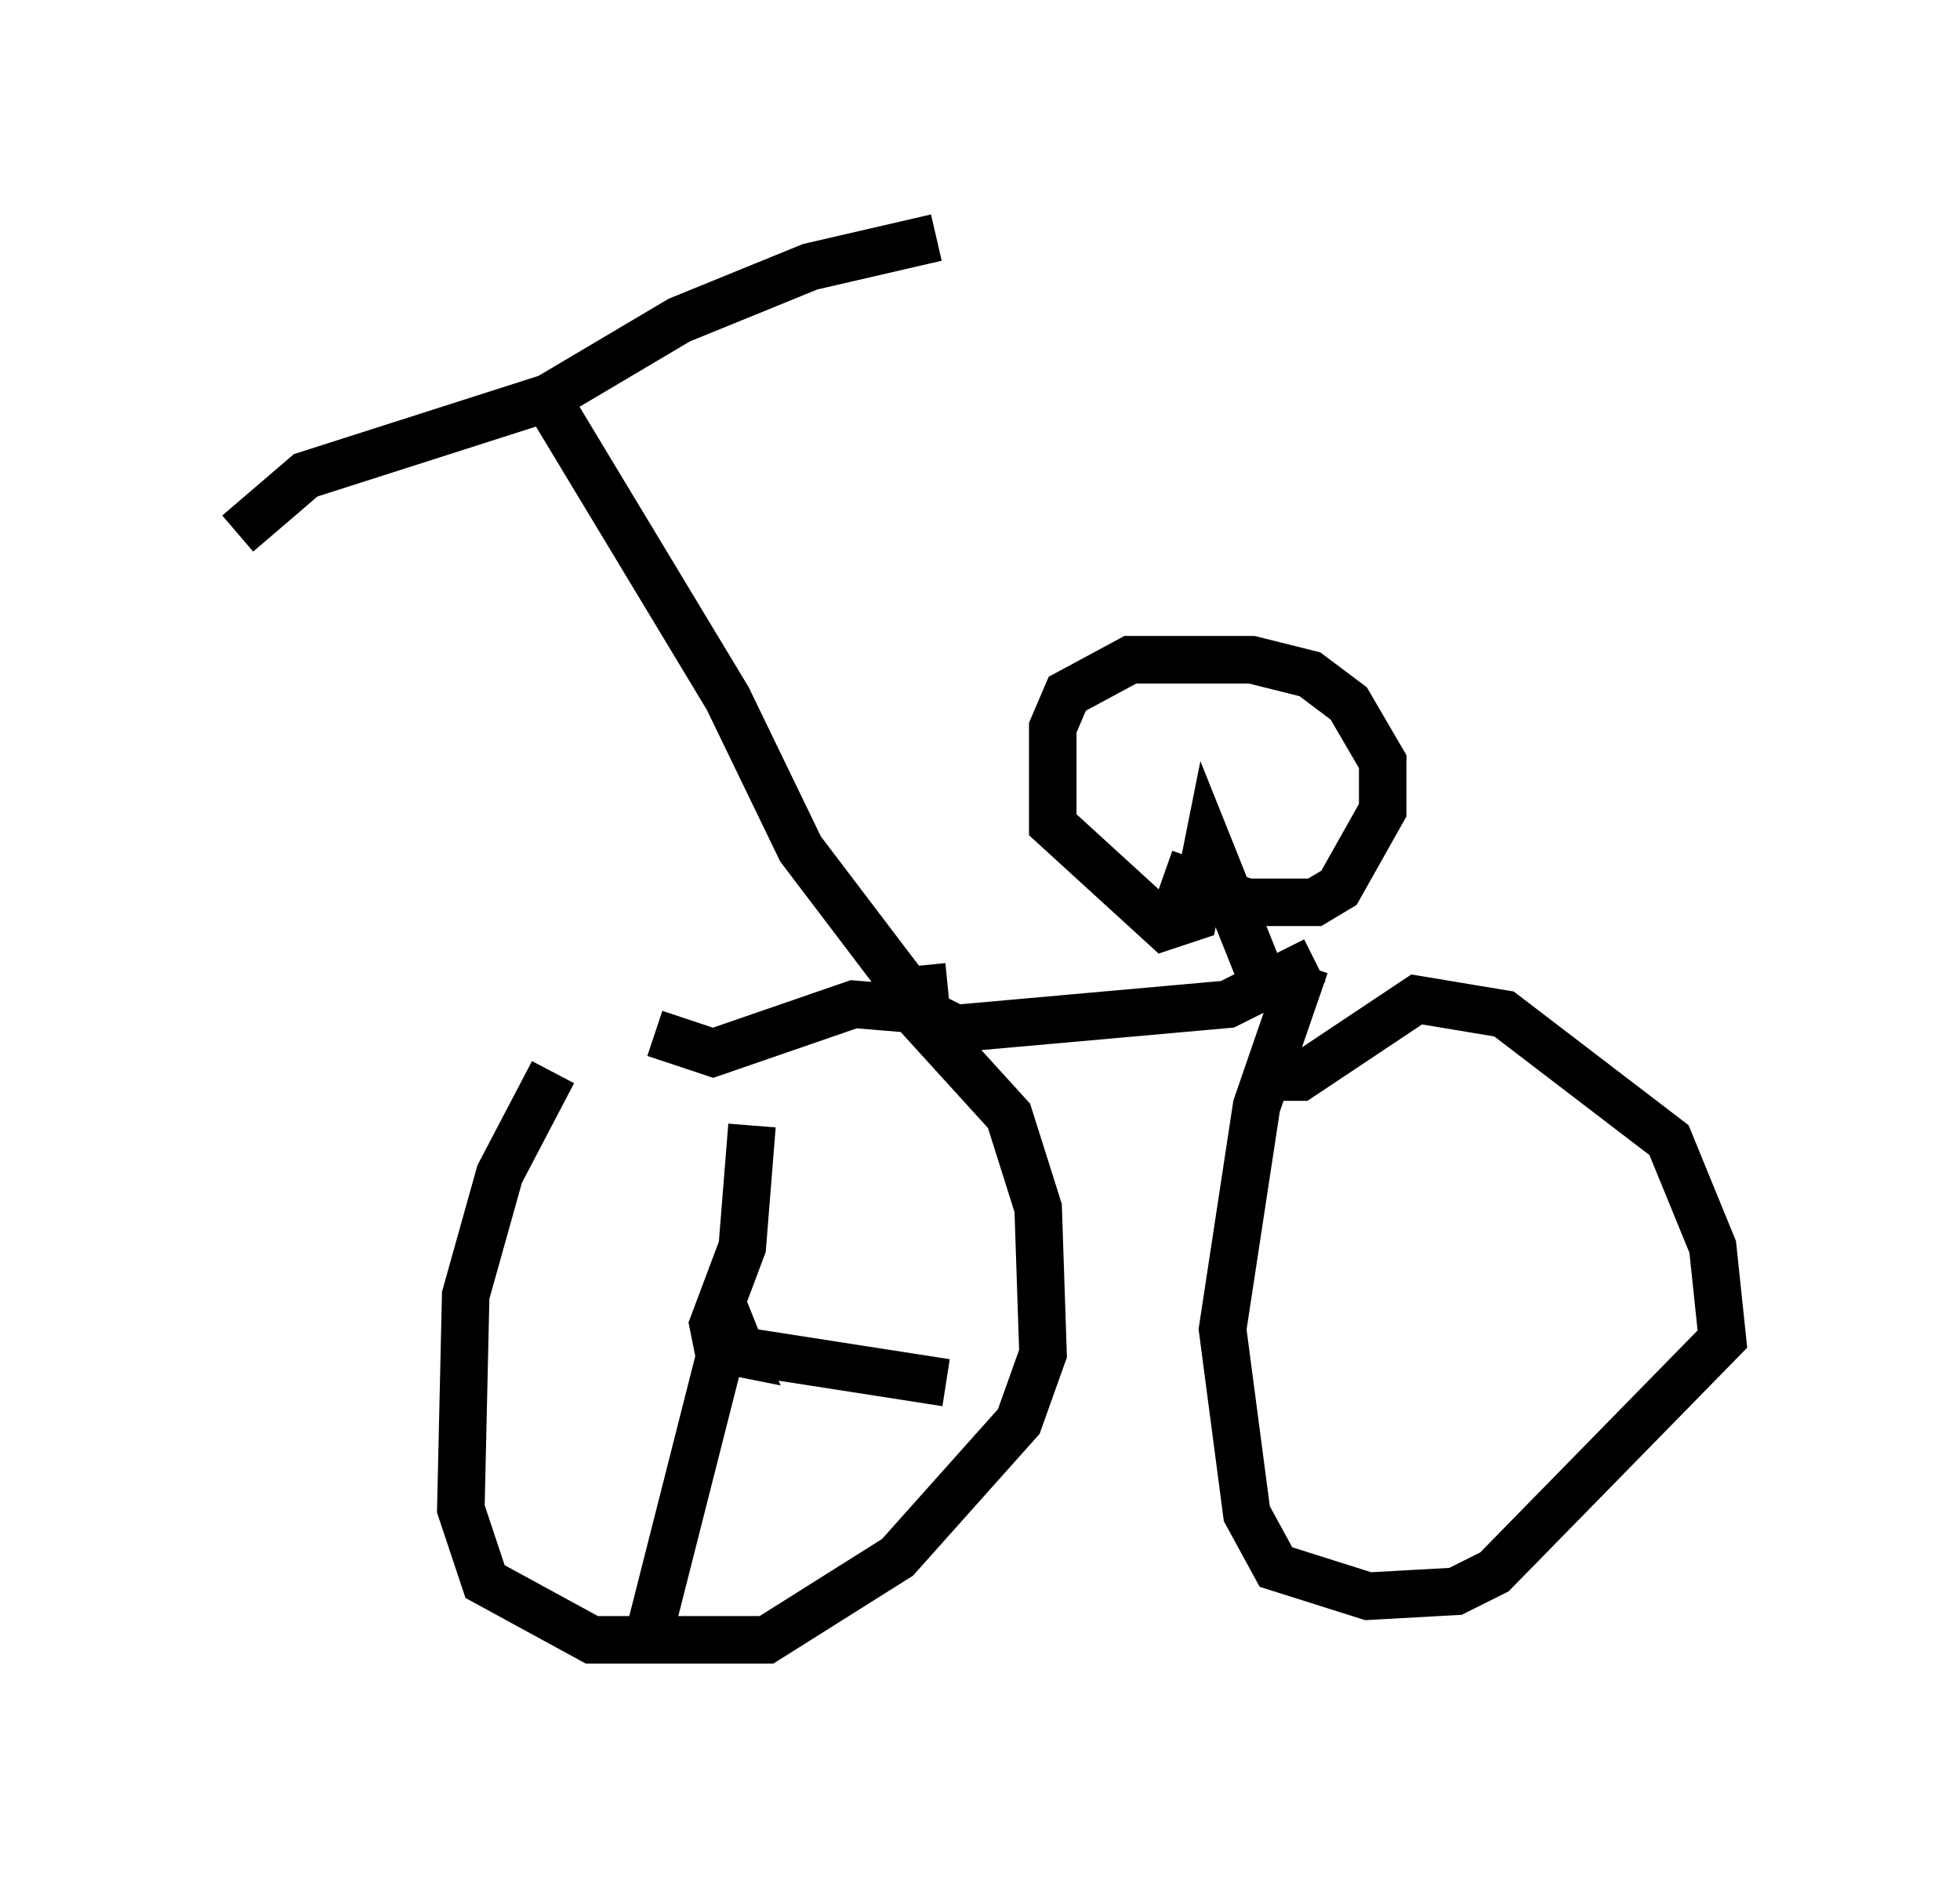<?xml version="1.0" encoding="utf-8" ?>
<svg baseProfile="full" height="39.707" version="1.1" width="41.238" xmlns="http://www.w3.org/2000/svg" xmlns:ev="http://www.w3.org/2001/xml-events" xmlns:xlink="http://www.w3.org/1999/xlink"><defs /><rect fill="white" height="39.707" width="41.238" x="0" y="0" /><path d="M13.269, 21.946 m-1.633, 0.613 l-1.123, 2.144 -0.715, 2.552 l-0.102, 4.492 0.51, 1.531 l2.246, 1.225 3.675, 0.0 l2.756, -1.735 2.552, -2.858 l0.51, -1.429 -0.102, -3.063 l-0.613, -1.94 -2.042, -2.246 l-1.225, -0.102 -2.96, 1.021 l-1.225, -0.408 m5.615, -1.429 l0.102, 1.021 0.613, 0.306 l5.717, -0.51 1.838, -0.919 m-0.204, 0.102 l-1.021, 2.96 -0.715, 4.696 l0.51, 3.879 0.613, 1.123 l1.94, 0.613 1.838, -0.102 l0.817, -0.408 4.798, -4.9 l-0.204, -1.94 -0.919, -2.246 l-3.471, -2.654 -1.838, -0.306 l-2.45, 1.633 -0.715, 0.0 m-0.204, -2.348 l-1.021, -2.552 -0.306, 1.531 l-0.613, 0.204 -2.348, -2.144 l0.0, -2.042 0.306, -0.715 l1.327, -0.715 2.552, 0.0 l1.225, 0.306 0.817, 0.613 l0.715, 1.225 0.0, 1.021 l-0.919, 1.633 -0.51, 0.306 l-1.429, 0.0 -1.735, -0.613 m-5.41, 2.45 l-2.246, -2.96 -1.531, -3.165 l-3.879, -6.431 m-6.431, 2.96 l1.429, -1.225 5.104, -1.633 l2.756, -1.633 2.756, -1.123 l2.654, -0.613 m-4.492, 22.459 l0.408, 1.021 -0.51, -0.102 l-0.102, -0.51 0.613, -1.633 l0.204, -2.552 m-0.51, 4.696 l4.594, 0.715 m-4.696, -0.817 l-1.633, 6.431 " fill="none" stroke="black" stroke-width="1" /></svg>